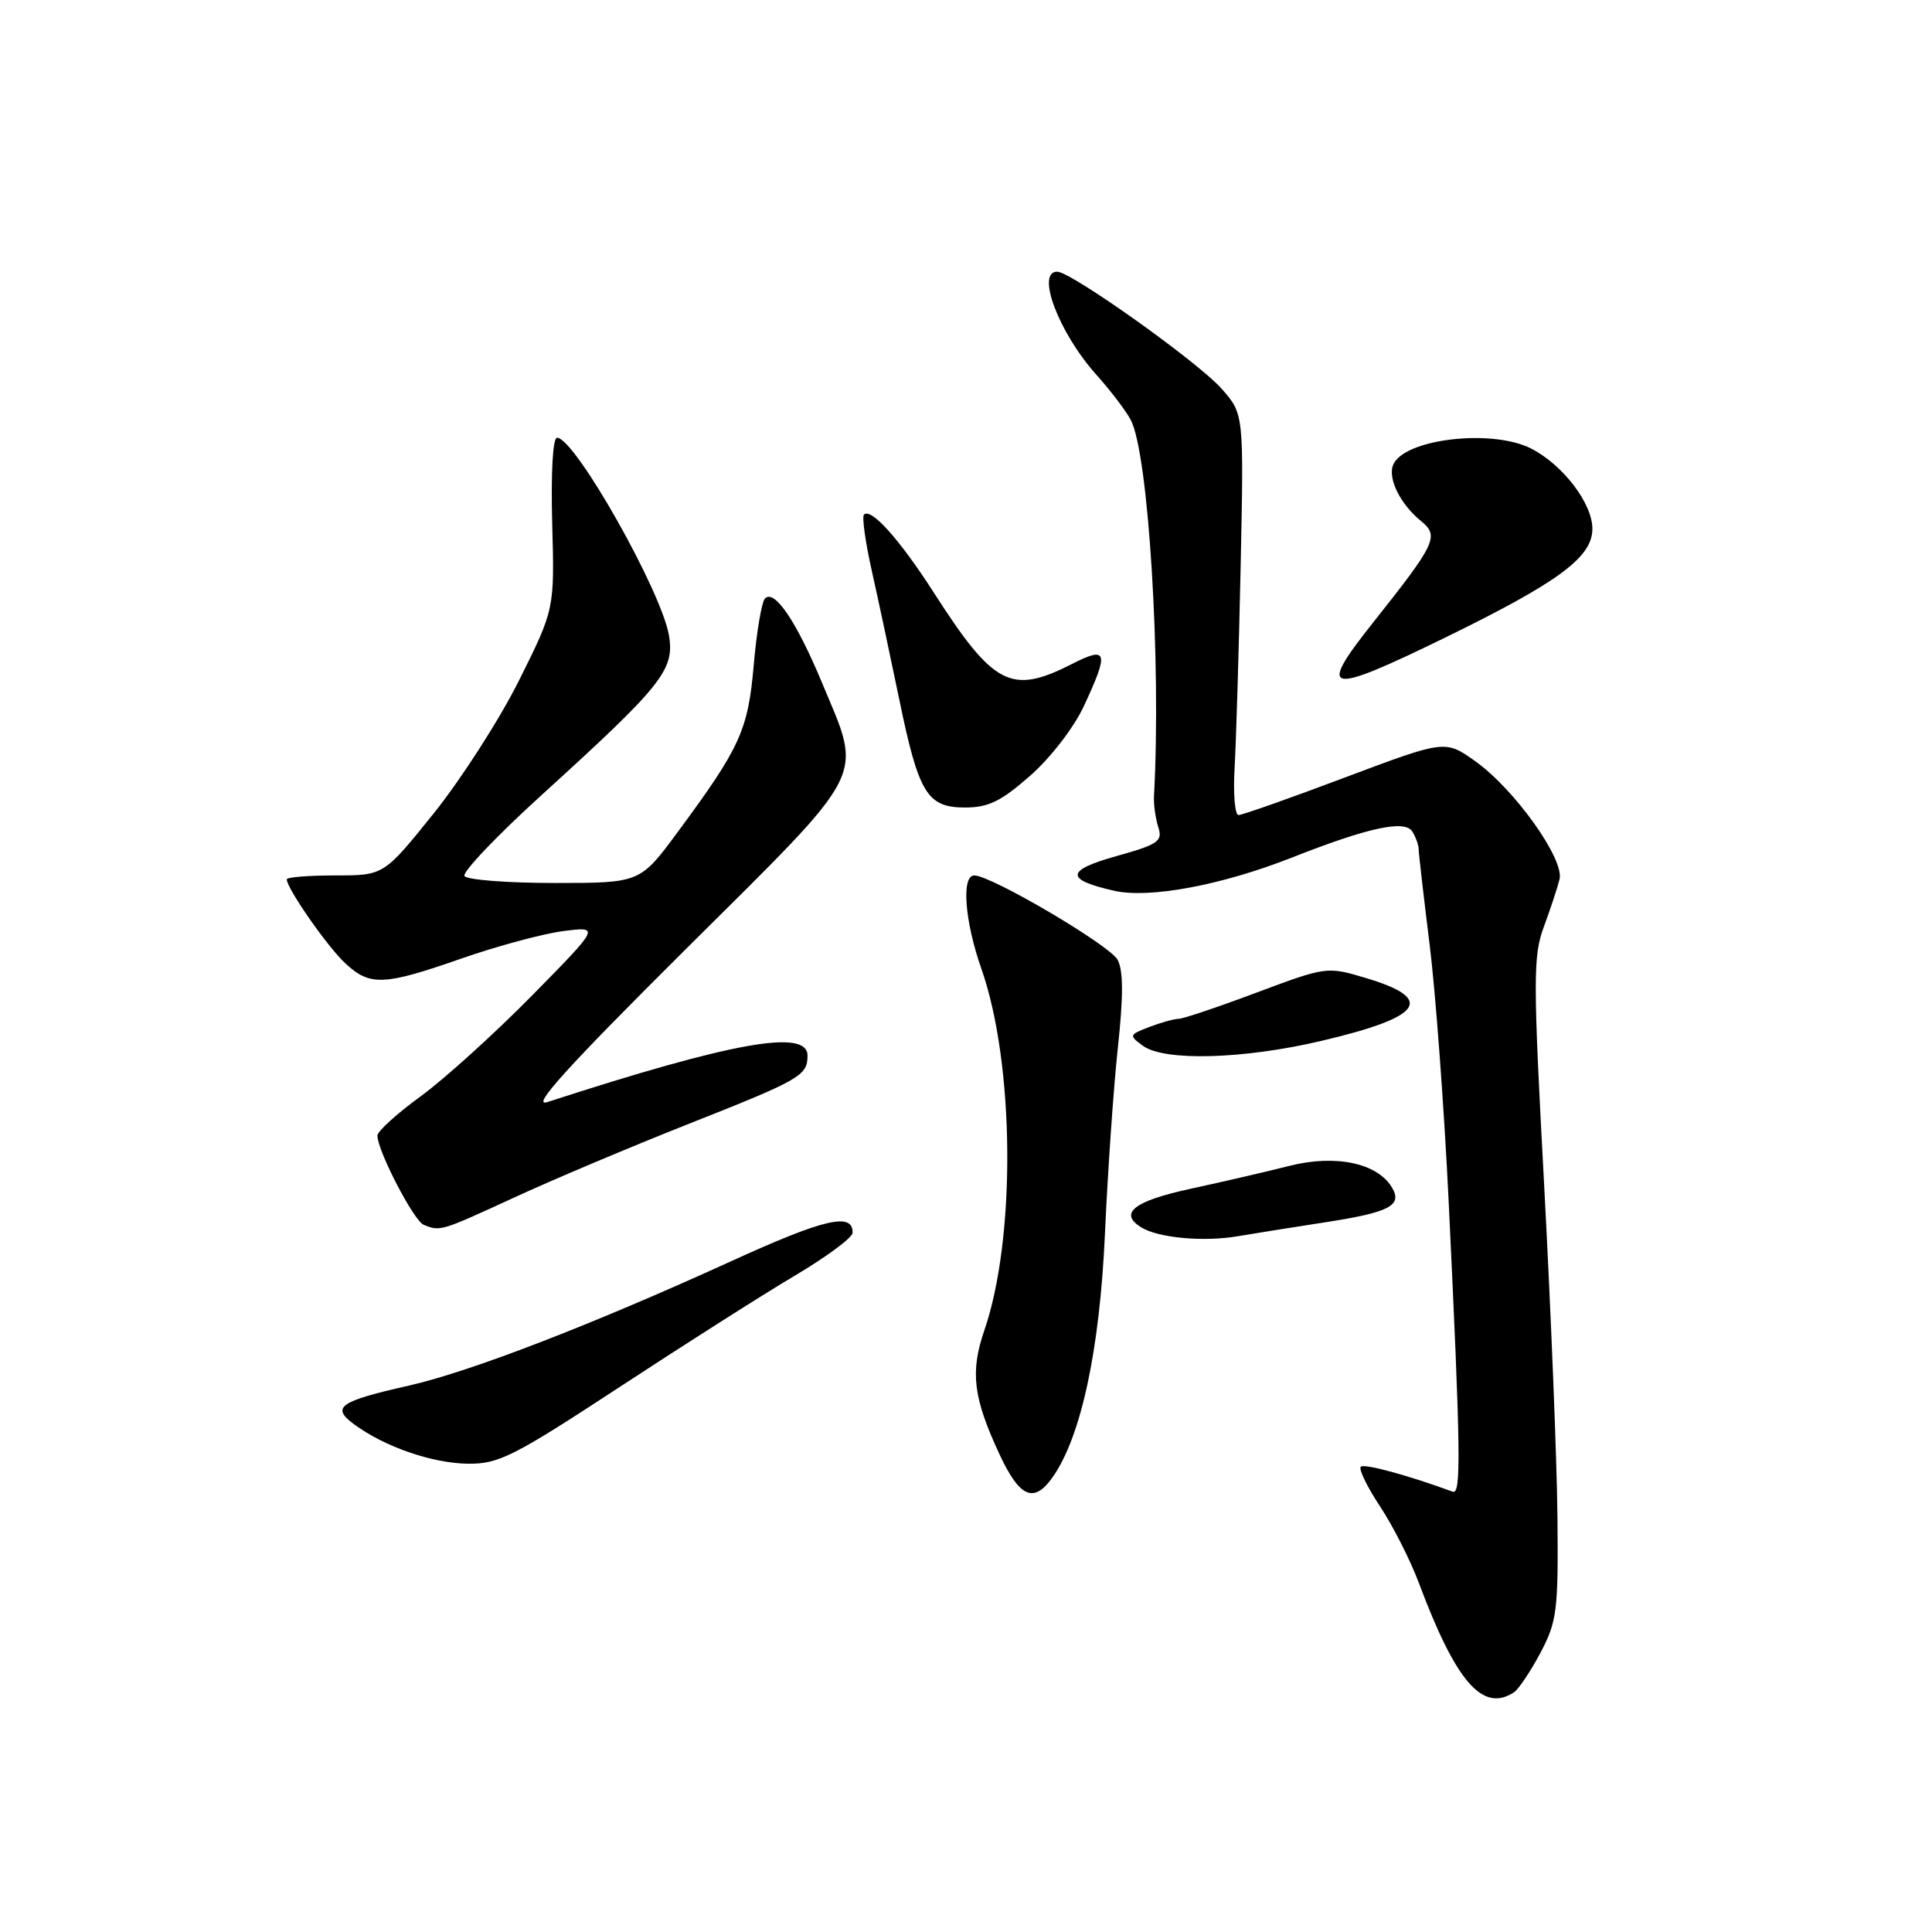 <?xml version="1.0" encoding="UTF-8" standalone="no"?>
<!DOCTYPE svg PUBLIC "-//W3C//DTD SVG 1.1//EN" "http://www.w3.org/Graphics/SVG/1.1/DTD/svg11.dtd" >
<svg xmlns="http://www.w3.org/2000/svg" xmlns:xlink="http://www.w3.org/1999/xlink" version="1.1" viewBox="0 0 256 256">
 <g >
 <path fill="currentColor"
d=" M 200.62 224.23 C 201.23 223.83 202.80 221.47 204.12 219.00 C 206.31 214.86 206.49 213.43 206.37 201.00 C 206.30 193.57 205.51 173.90 204.62 157.27 C 203.13 129.66 203.13 126.68 204.58 122.77 C 205.45 120.42 206.38 117.60 206.65 116.50 C 207.29 113.83 200.69 104.58 195.50 100.88 C 191.50 98.03 191.50 98.03 178.24 103.01 C 170.95 105.76 164.59 108.00 164.11 108.00 C 163.63 108.00 163.39 105.19 163.59 101.75 C 163.79 98.31 164.15 86.36 164.39 75.18 C 164.82 54.86 164.82 54.86 161.89 51.53 C 158.81 48.02 141.93 36.00 140.08 36.00 C 137.23 36.00 140.30 44.10 145.26 49.64 C 147.16 51.76 149.22 54.47 149.84 55.66 C 152.18 60.13 153.88 87.63 152.91 105.50 C 152.85 106.60 153.11 108.44 153.48 109.60 C 154.08 111.47 153.49 111.88 147.96 113.43 C 141.18 115.33 141.09 116.55 147.63 118.03 C 152.29 119.09 161.83 117.31 171.14 113.65 C 181.28 109.65 186.13 108.60 187.13 110.17 C 187.59 110.90 187.98 111.97 187.98 112.54 C 187.99 113.11 188.64 118.78 189.43 125.13 C 190.22 131.48 191.35 146.77 191.95 159.09 C 193.55 192.40 193.63 198.08 192.50 197.66 C 186.60 195.49 180.76 193.90 180.31 194.35 C 180.01 194.66 181.15 197.02 182.86 199.60 C 184.57 202.18 186.88 206.74 188.00 209.73 C 192.93 222.90 196.47 226.97 200.62 224.23 Z  M 139.47 195.75 C 143.25 190.39 145.72 178.89 146.41 163.50 C 146.78 155.25 147.55 144.15 148.12 138.84 C 148.86 132.01 148.85 128.59 148.09 127.18 C 147.06 125.25 131.34 116.00 129.10 116.00 C 127.36 116.00 127.82 122.05 130.04 128.37 C 134.45 140.93 134.64 164.04 130.43 176.28 C 128.53 181.81 128.95 185.21 132.46 192.75 C 135.12 198.45 137.00 199.25 139.47 195.75 Z  M 82.16 183.75 C 90.76 178.11 101.20 171.47 105.37 169.00 C 109.53 166.53 112.96 163.99 112.97 163.36 C 113.04 160.59 109.22 161.48 96.79 167.16 C 78.42 175.54 62.29 181.76 54.22 183.59 C 44.94 185.68 43.84 186.46 46.91 188.72 C 50.94 191.70 57.26 193.89 62.01 193.95 C 66.09 193.99 68.03 193.01 82.16 183.75 Z  M 175.53 161.97 C 184.18 160.64 185.91 159.73 184.40 157.28 C 182.43 154.09 176.93 152.95 170.87 154.48 C 167.92 155.23 162.01 156.60 157.75 157.52 C 150.26 159.14 148.19 160.76 151.22 162.63 C 153.47 164.03 159.47 164.58 164.00 163.81 C 166.47 163.39 171.66 162.57 175.53 161.97 Z  M 68.13 158.68 C 73.28 156.30 83.58 151.96 91.00 149.02 C 106.09 143.06 107.00 142.53 107.00 139.88 C 107.00 136.29 97.09 138.06 72.50 146.04 C 70.30 146.76 75.20 141.35 90.88 125.76 C 115.31 101.48 114.31 103.42 108.93 90.49 C 105.53 82.33 102.63 78.04 101.37 79.30 C 100.93 79.74 100.26 83.68 99.88 88.05 C 99.13 96.76 98.10 99.02 89.80 110.25 C 84.81 117.00 84.81 117.00 73.46 117.00 C 67.22 117.00 61.86 116.58 61.55 116.08 C 61.23 115.57 65.86 110.71 71.84 105.28 C 87.73 90.84 89.39 88.77 88.65 84.25 C 87.70 78.40 76.17 58.00 73.81 58.00 C 73.25 58.00 72.99 62.61 73.17 69.36 C 73.48 80.72 73.48 80.72 68.80 90.11 C 66.23 95.27 61.13 103.21 57.49 107.75 C 50.86 116.00 50.86 116.00 44.43 116.00 C 40.89 116.00 38.00 116.23 38.00 116.52 C 38.00 117.72 43.40 125.47 45.75 127.64 C 49.04 130.69 50.81 130.62 61.20 126.99 C 65.94 125.34 72.00 123.71 74.66 123.37 C 79.50 122.76 79.50 122.76 70.50 131.91 C 65.55 136.94 58.91 142.95 55.75 145.26 C 52.59 147.56 50.00 149.91 50.01 150.48 C 50.03 152.52 54.84 161.78 56.15 162.30 C 58.35 163.18 58.37 163.17 68.13 158.68 Z  M 175.01 137.94 C 188.62 134.75 190.29 132.35 180.85 129.55 C 175.85 128.06 175.68 128.09 166.51 131.52 C 161.40 133.44 156.75 135.00 156.18 135.00 C 155.60 135.00 153.86 135.48 152.32 136.07 C 149.60 137.11 149.57 137.20 151.44 138.57 C 154.26 140.64 164.71 140.36 175.01 137.94 Z  M 136.50 102.79 C 139.21 100.41 142.31 96.39 143.63 93.54 C 146.98 86.35 146.76 85.57 142.04 87.98 C 133.98 92.09 131.68 90.90 123.72 78.50 C 119.19 71.45 115.42 67.25 114.48 68.19 C 114.20 68.47 114.66 71.80 115.51 75.60 C 116.36 79.39 117.98 87.00 119.12 92.50 C 121.72 105.15 122.84 107.00 127.88 107.00 C 130.97 107.00 132.66 106.17 136.50 102.79 Z  M 191.42 84.52 C 206.51 77.15 211.00 73.84 211.00 70.07 C 211.00 66.72 207.14 61.64 202.93 59.46 C 197.71 56.76 185.92 58.16 184.58 61.64 C 183.89 63.46 185.58 66.84 188.28 69.03 C 190.74 71.02 190.28 71.99 181.99 82.43 C 174.44 91.93 175.67 92.20 191.42 84.52 Z "/>
</g>
</svg>